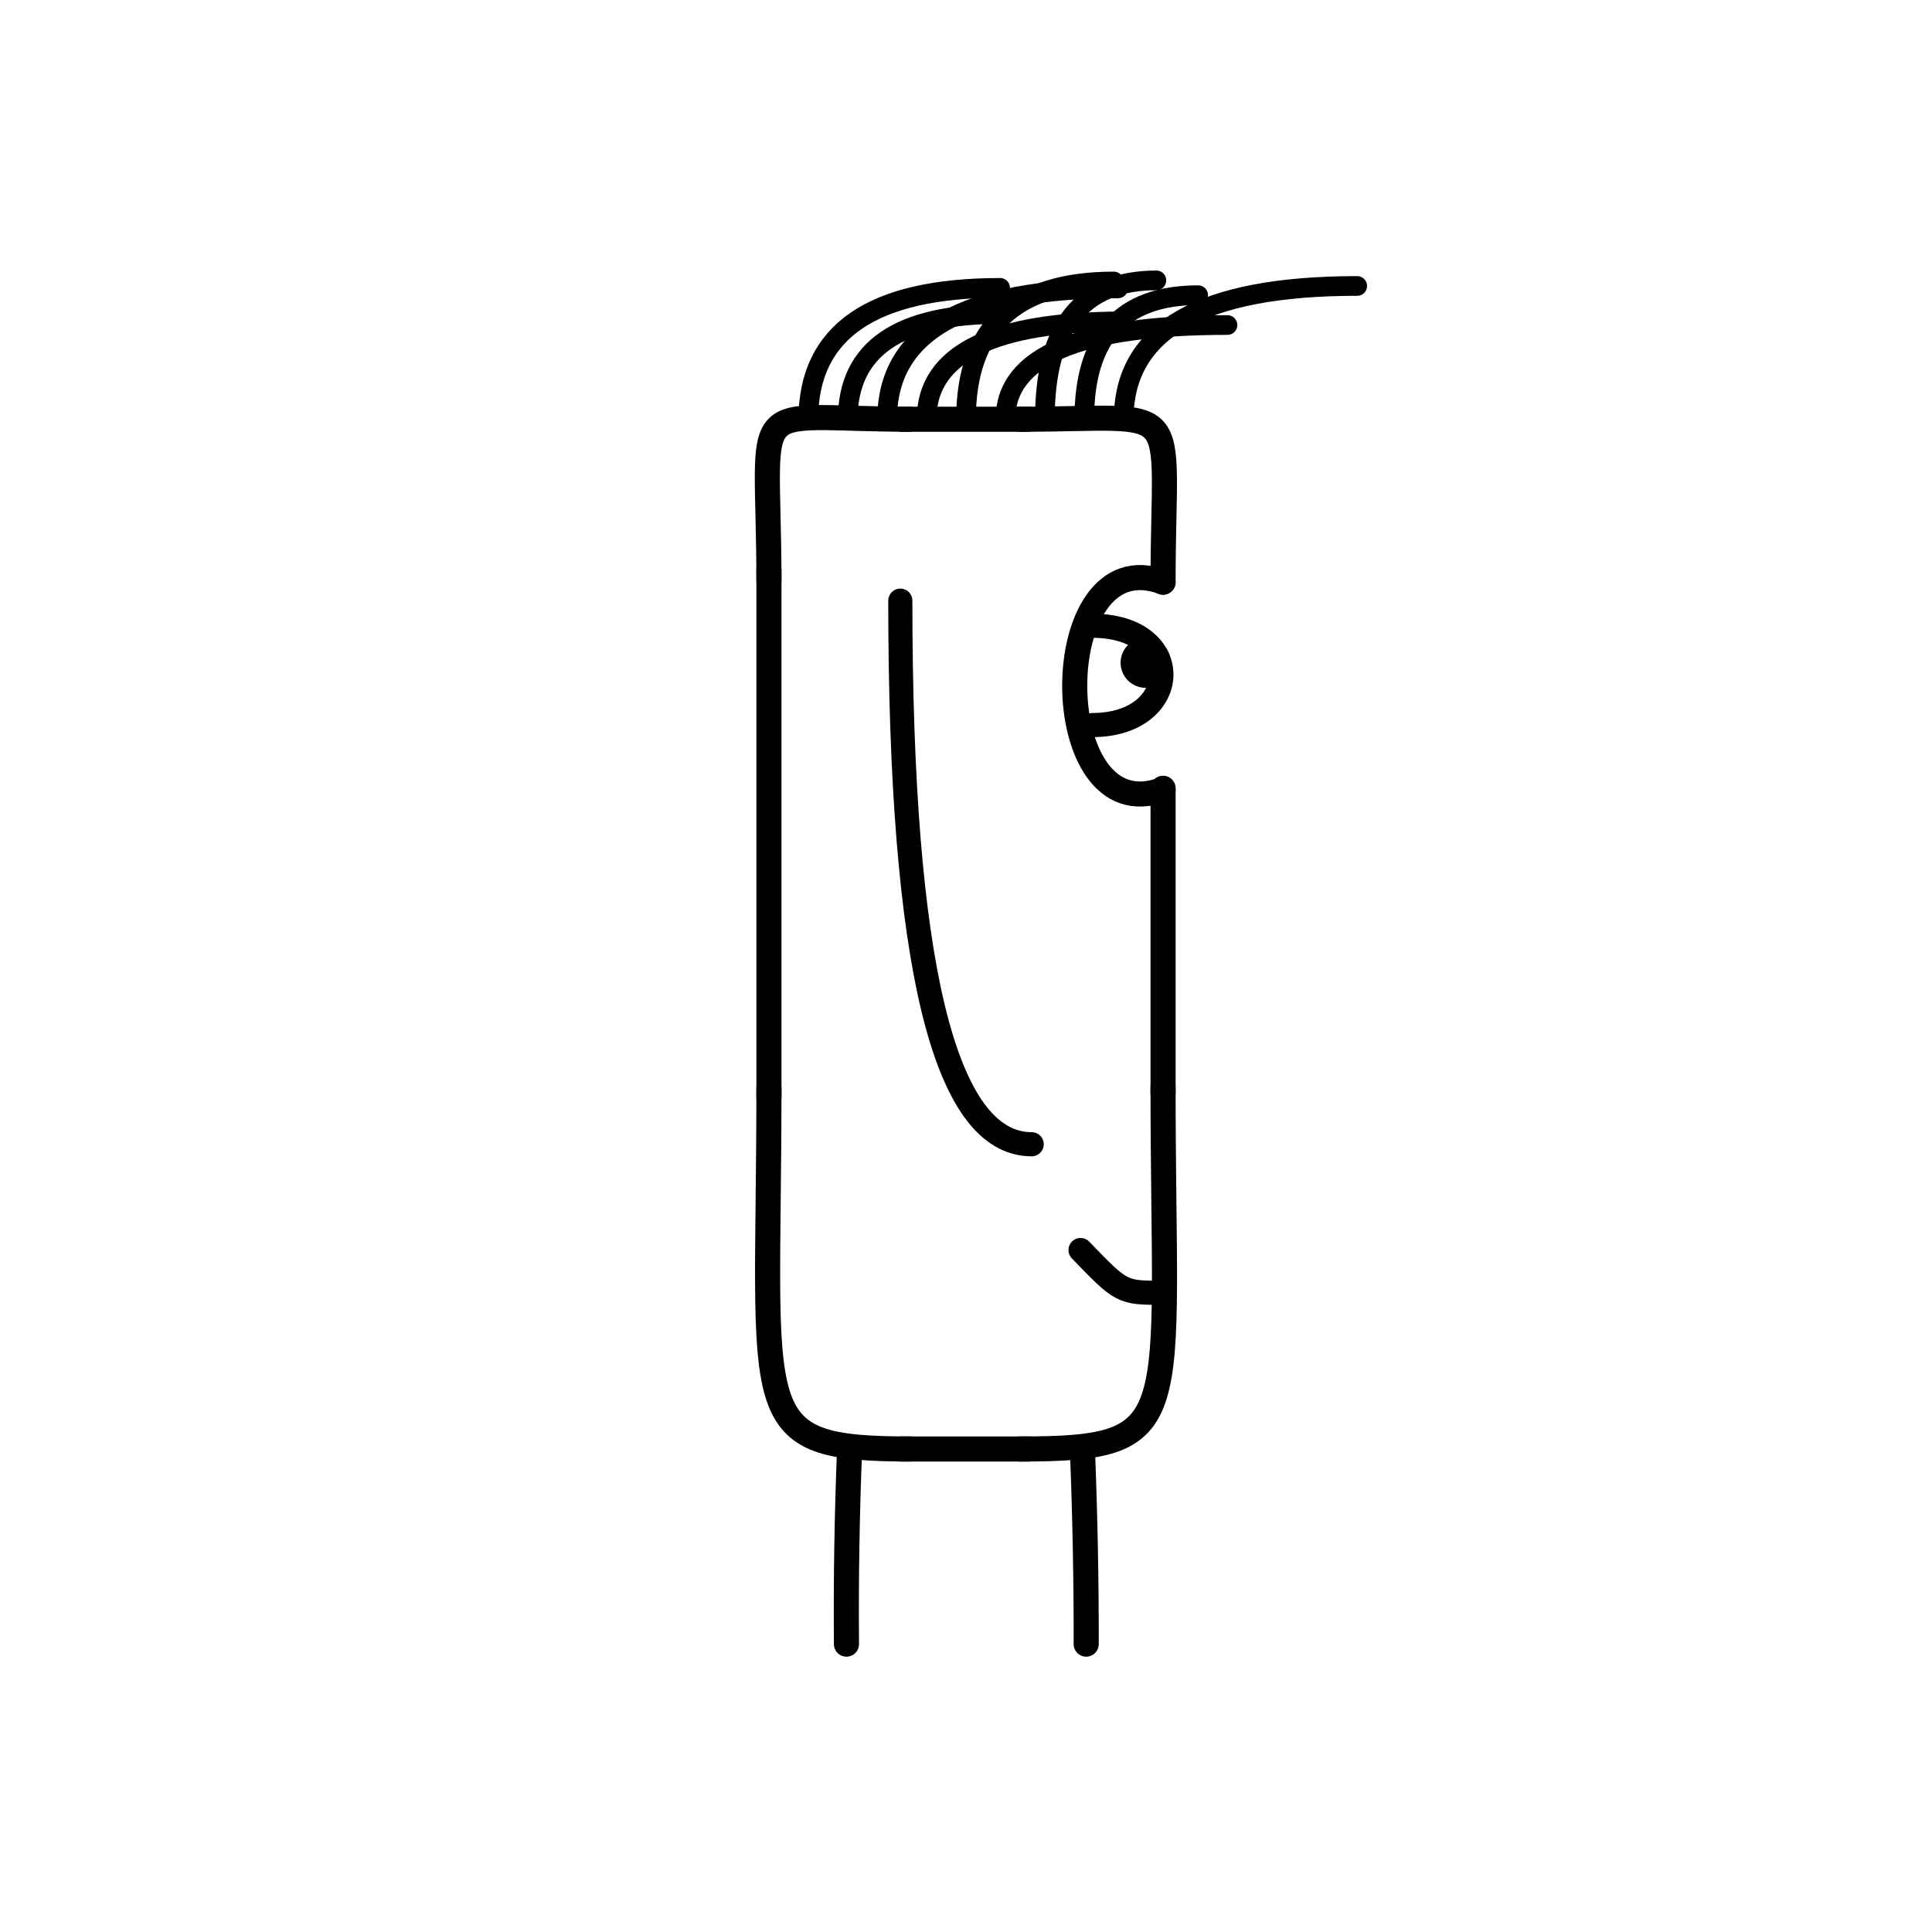 <svg width='1000' height='1000' xmlns='http://www.w3.org/2000/svg' style=''><!-- START OF THE BODY --><path d='M 472.188 217 C 383.916 217, 398 201.614, 398 301.327' stroke-width='12.987' stroke='black'  fill='transparent' /><path d='M 527.812 217 C 615.181 217, 602 204.279, 602 301.327' stroke-width='12.987' stroke='black' stroke-linecap='round' fill='transparent' /><line x1='472' y1='217' x2='527' y2='217' stroke-width='12.987' stroke='black' stroke-linecap='square' /><line x1='398' y1='301' x2='398' y2='562' stroke-width='12.987' stroke='black' stroke-linecap='square' /><path d='M 472.188 750 C 384.979 750, 398 735.761, 398 562.617' stroke-width='12.987' stroke='black'  fill='transparent' /><path d='M 527.812 750 C 615.419 750, 602 737.185, 602 562.617' stroke-width='12.987' stroke='black' stroke-linecap='round' fill='transparent' /><line x1='472' y1='750' x2='527' y2='750' stroke-width='12.987' stroke='black' stroke-linecap='square' /><line x1='602' y1='408' x2='602' y2='566' stroke-width='12.987' stroke='black' stroke-linecap='round' /><!-- INFO --><!-- Fryta copyright © --><!-- END OF INFO --><!-- END OF THE BODY --><!-- START OF THE EYES --><path d='M 602 301.327 C 541.024 278.227, 541.024 431.712, 602 408.613' stroke-width='12.987'  stroke-linecap='round' stroke='black' fill='transparent'/><path d='M 565.414 323.892 C 614.105 323.892, 611.957 375.285, 565.414 375.285' stroke-width='12.487'  stroke-linecap='round' stroke='black' fill='transparent'/><circle cx='593.009' cy='343.041' r='12.987' fill='black'/><!-- END OF THE EYES --><!-- START OF THE MOUTH --><path d='M 602 669.147 C 580.643 669.147, 580.643 669.147, 559.287 647.012' stroke-width='12.487' stroke='black' fill='transparent' stroke-linecap='round'/><!-- END OF THE MOUTH --><!-- START OF THE LEGS --><path d='M 439.749 750 Q 437.703 801.357 438.127 851' stroke='black' stroke-width='12.987' fill='transparent' stroke-linecap='round'/><path d='M 560.251 750 Q 562.297 801.357 562.215 851' stroke='black' stroke-width='12.987' fill='transparent' stroke-linecap='round'/><!-- END OF THE LEGS --><!-- START OF THE HAND --><path d='M 466.0 310.898 Q 466.0 592.263 534.0 592.263' stroke='black' stroke-width='12.487' fill='transparent' stroke-linecap='round'/><!-- END OF THE HAND --><!-- START OF THE HAIR --><path d='M 418.4 217 Q 418.4 149 517.664 149' stroke='black' stroke-width='10.188' fill='transparent' stroke-linecap='round'/><path d='M 581.627 217 Q 581.627 148.012 702.484 148.012' stroke='black' stroke-width='10.188' fill='transparent' stroke-linecap='round'/><path d='M 438.803 217 Q 438.803 162.52 517.992 162.52' stroke='black' stroke-width='10.188' fill='transparent' stroke-linecap='round'/><path d='M 540.821 217 Q 540.821 145.128 598.541 145.128' stroke='black' stroke-width='10.188' fill='transparent' stroke-linecap='round'/><path d='M 479.61 217 Q 479.61 166.343 581.892 166.343' stroke='black' stroke-width='10.188' fill='transparent' stroke-linecap='round'/><path d='M 520.417 217 Q 520.417 168.234 635.338 168.234' stroke='black' stroke-width='10.188' fill='transparent' stroke-linecap='round'/><path d='M 561.224 217 Q 561.224 152.799 620.162 152.799' stroke='black' stroke-width='10.188' fill='transparent' stroke-linecap='round'/><path d='M 459.207 217 Q 459.207 149.27 578.705 149.27' stroke='black' stroke-width='10.188' fill='transparent' stroke-linecap='round'/><path d='M 500.014 217 Q 500.014 145.69 576.495 145.69' stroke='black' stroke-width='10.188' fill='transparent' stroke-linecap='round'/><!-- END OF THE HAIR --><!-- START OF THE BODY --><path d='M 1493.67 201 C 1385.522 201, 1400 185.59, 1400 333.104' stroke-width='12.987' stroke='black'  fill='transparent' /><path d='M 1506.33 201 C 1614.136 201, 1600 185.462, 1600 333.104' stroke-width='12.987' stroke='black' stroke-linecap='round' fill='transparent' /><line x1='1493' y1='201' x2='1506' y2='201' stroke-width='12.987' stroke='black' stroke-linecap='square' /><line x1='1400' y1='333' x2='1400' y2='638' stroke-width='12.987' stroke='black' stroke-linecap='square' /><path d='M 1493.67 780 C 1386.949 780, 1400 765.375, 1400 638.171' stroke-width='12.987' stroke='black'  fill='transparent' /><path d='M 1506.33 780 C 1615.266 780, 1600 765.261, 1600 638.171' stroke-width='12.987' stroke='black' stroke-linecap='round' fill='transparent' /><line x1='1493' y1='780' x2='1506' y2='780' stroke-width='12.987' stroke='black' stroke-linecap='square' /><line x1='1600' y1='469' x2='1600' y2='641' stroke-width='12.987' stroke='black' stroke-linecap='round' /><!-- INFO --><!-- Fryta copyright © --><!-- END OF INFO --><!-- END OF THE BODY --><!-- START OF THE EYES --><path d='M 1600 333.104 C 1516.501 312.405, 1516.501 489.93, 1600 469.232' stroke-width='12.987'  stroke-linecap='round' stroke='black' fill='transparent'/><path d='M 1549.901 361.654 C 1614.69 361.654, 1615.109 432.619, 1549.901 432.619' stroke-width='12.487'  stroke-linecap='round' stroke='black' fill='transparent'/><circle cx='1587.346' cy='389.819' r='12.987' fill='black'/><!-- END OF THE EYES --><!-- START OF THE MOUTH --><path d='M 1600 663.357 C 1572.981 663.357, 1572.981 663.357, 1545.963 671.478' stroke-width='12.487' stroke='black' fill='transparent' stroke-linecap='round'/><!-- END OF THE MOUTH --><!-- START OF THE LEGS --><path d='M 1447.876 780 Q 1448.729 834.203 1446.075 888' stroke='black' stroke-width='12.987' fill='transparent' stroke-linecap='round'/><path d='M 1552.124 780 Q 1551.271 834.203 1553.998 888' stroke='black' stroke-width='12.987' fill='transparent' stroke-linecap='round'/><!-- END OF THE LEGS --><!-- START OF THE HAND --><path d='M 1466.667 368.664 Q 1466.667 571.885 1533.333 571.885' stroke='black' stroke-width='12.487' fill='transparent' stroke-linecap='round'/><!-- END OF THE HAND --><!-- START OF THE HAIR --><path d='M 1420.0 201 Q 1420.0 112 1413.577 112' stroke='black' stroke-width='10.149' fill='transparent' stroke-linecap='round'/><path d='M 1582.986 201 Q 1582.986 125.799 1585.824 125.799' stroke='black' stroke-width='10.149' fill='transparent' stroke-linecap='round'/><path d='M 1489.851 201 Q 1489.851 119.675 1486.913 119.675' stroke='black' stroke-width='10.149' fill='transparent' stroke-linecap='round'/><path d='M 1513.135 201 Q 1513.135 130.476 1516.932 130.476' stroke='black' stroke-width='10.149' fill='transparent' stroke-linecap='round'/><path d='M 1443.284 201 Q 1443.284 124.359 1447.363 124.359' stroke='black' stroke-width='10.149' fill='transparent' stroke-linecap='round'/><path d='M 1559.702 201 Q 1559.702 134.849 1562.543 134.849' stroke='black' stroke-width='10.149' fill='transparent' stroke-linecap='round'/><path d='M 1466.567 201 Q 1466.567 134.609 1460.541 134.609' stroke='black' stroke-width='10.149' fill='transparent' stroke-linecap='round'/><path d='M 1536.419 201 Q 1536.419 106.921 1529.256 106.921' stroke='black' stroke-width='10.149' fill='transparent' stroke-linecap='round'/><!-- END OF THE HAIR --></svg>